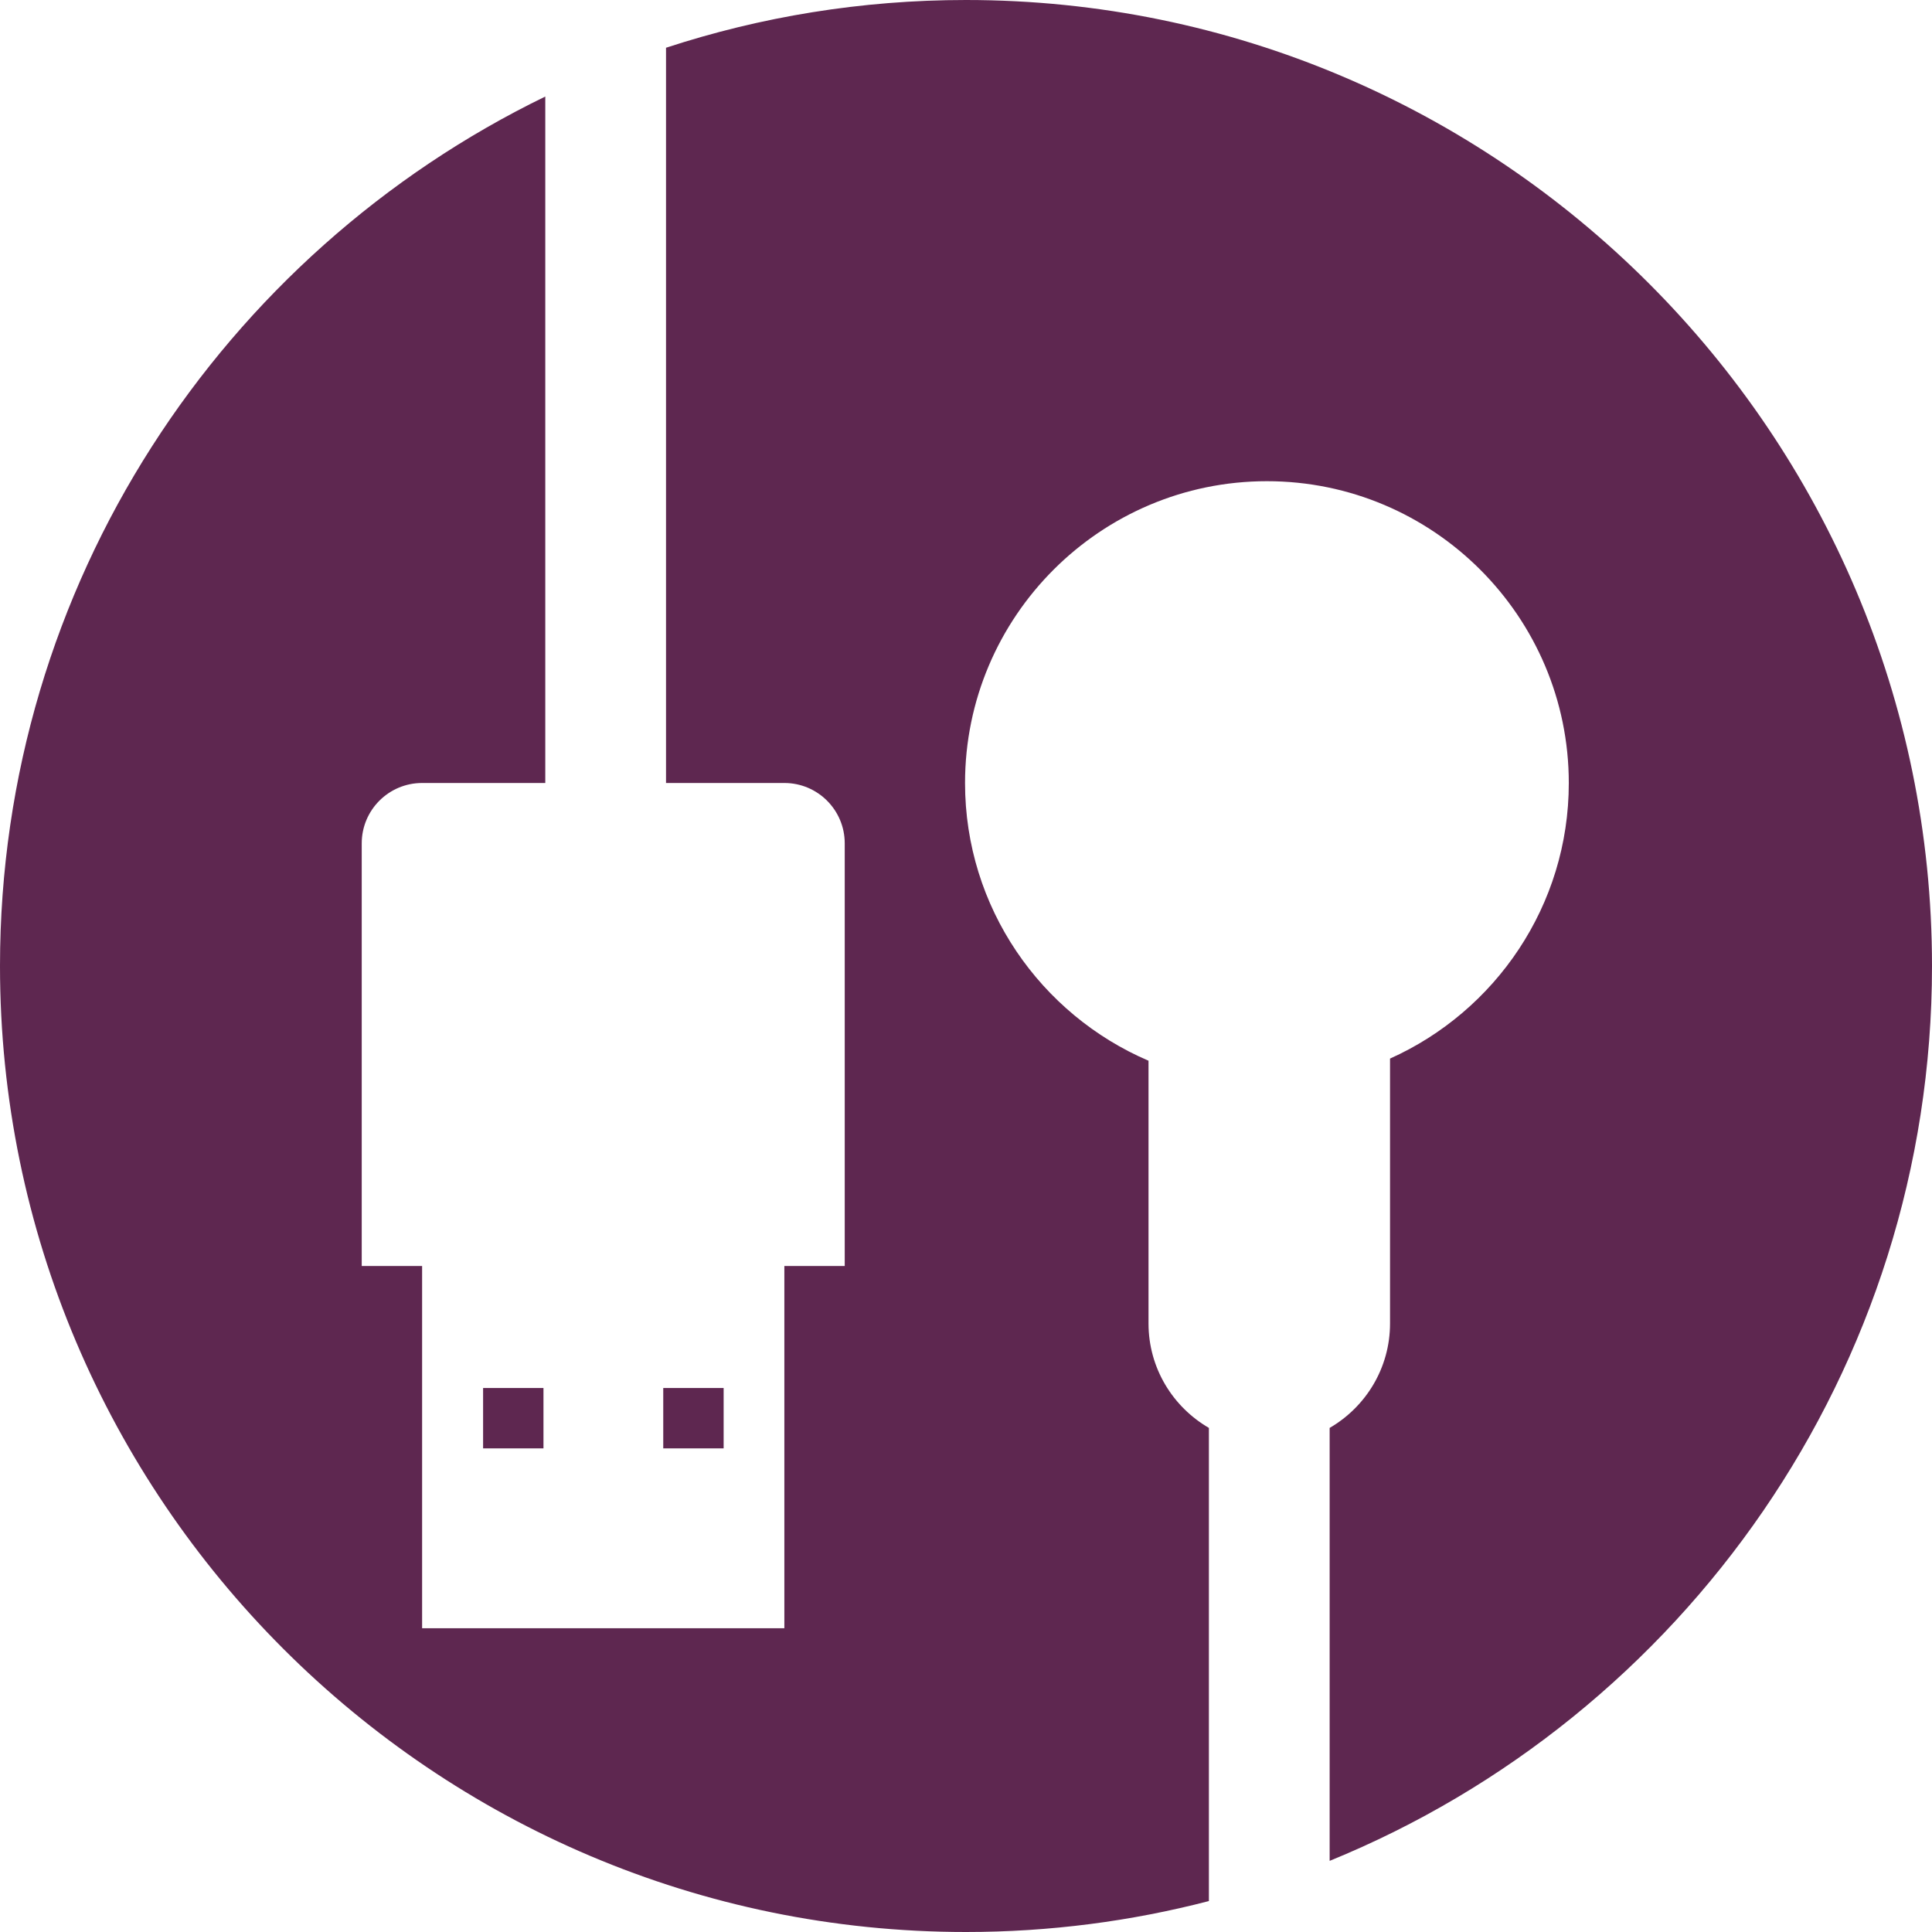 <svg xmlns="http://www.w3.org/2000/svg" width="400" height="400" viewBox="0 0 400 400"><g><path fill="#5E2750" d="M100.02 287.373h12.5v12.5h-12.5v-12.5zm49.8 0h-12.502v12.5h12.502v-12.5zM400 199.998C400 89.718 310.275 0 199.995 0c-21.674 0-42.545 3.478-62.102 9.885V162.11h24.5c6.904 0 12.5 5.595 12.5 12.5v87.498h-12.5v75h-75v-75h-12.5v-87.5c0-6.903 5.596-12.498 12.5-12.498h25.502V19.988C46.132 52.422 0 120.92 0 200.002 0 310.282 89.718 400 199.99 400c17.368 0 34.22-2.23 50.3-6.406v-97.962c-7.465-4.33-12.502-12.382-12.502-21.63V219.61c-22.31-9.55-37.987-31.72-37.987-57.486 0-34.462 28.036-62.497 62.502-62.497 34.462 0 62.5 28.038 62.5 62.497 0 25.39-15.22 47.272-37.012 57.044v54.835c0 9.246-5.038 17.3-12.502 21.63v89.64C348.358 355.468 400 283.654 400 199.997z"/></g></svg>